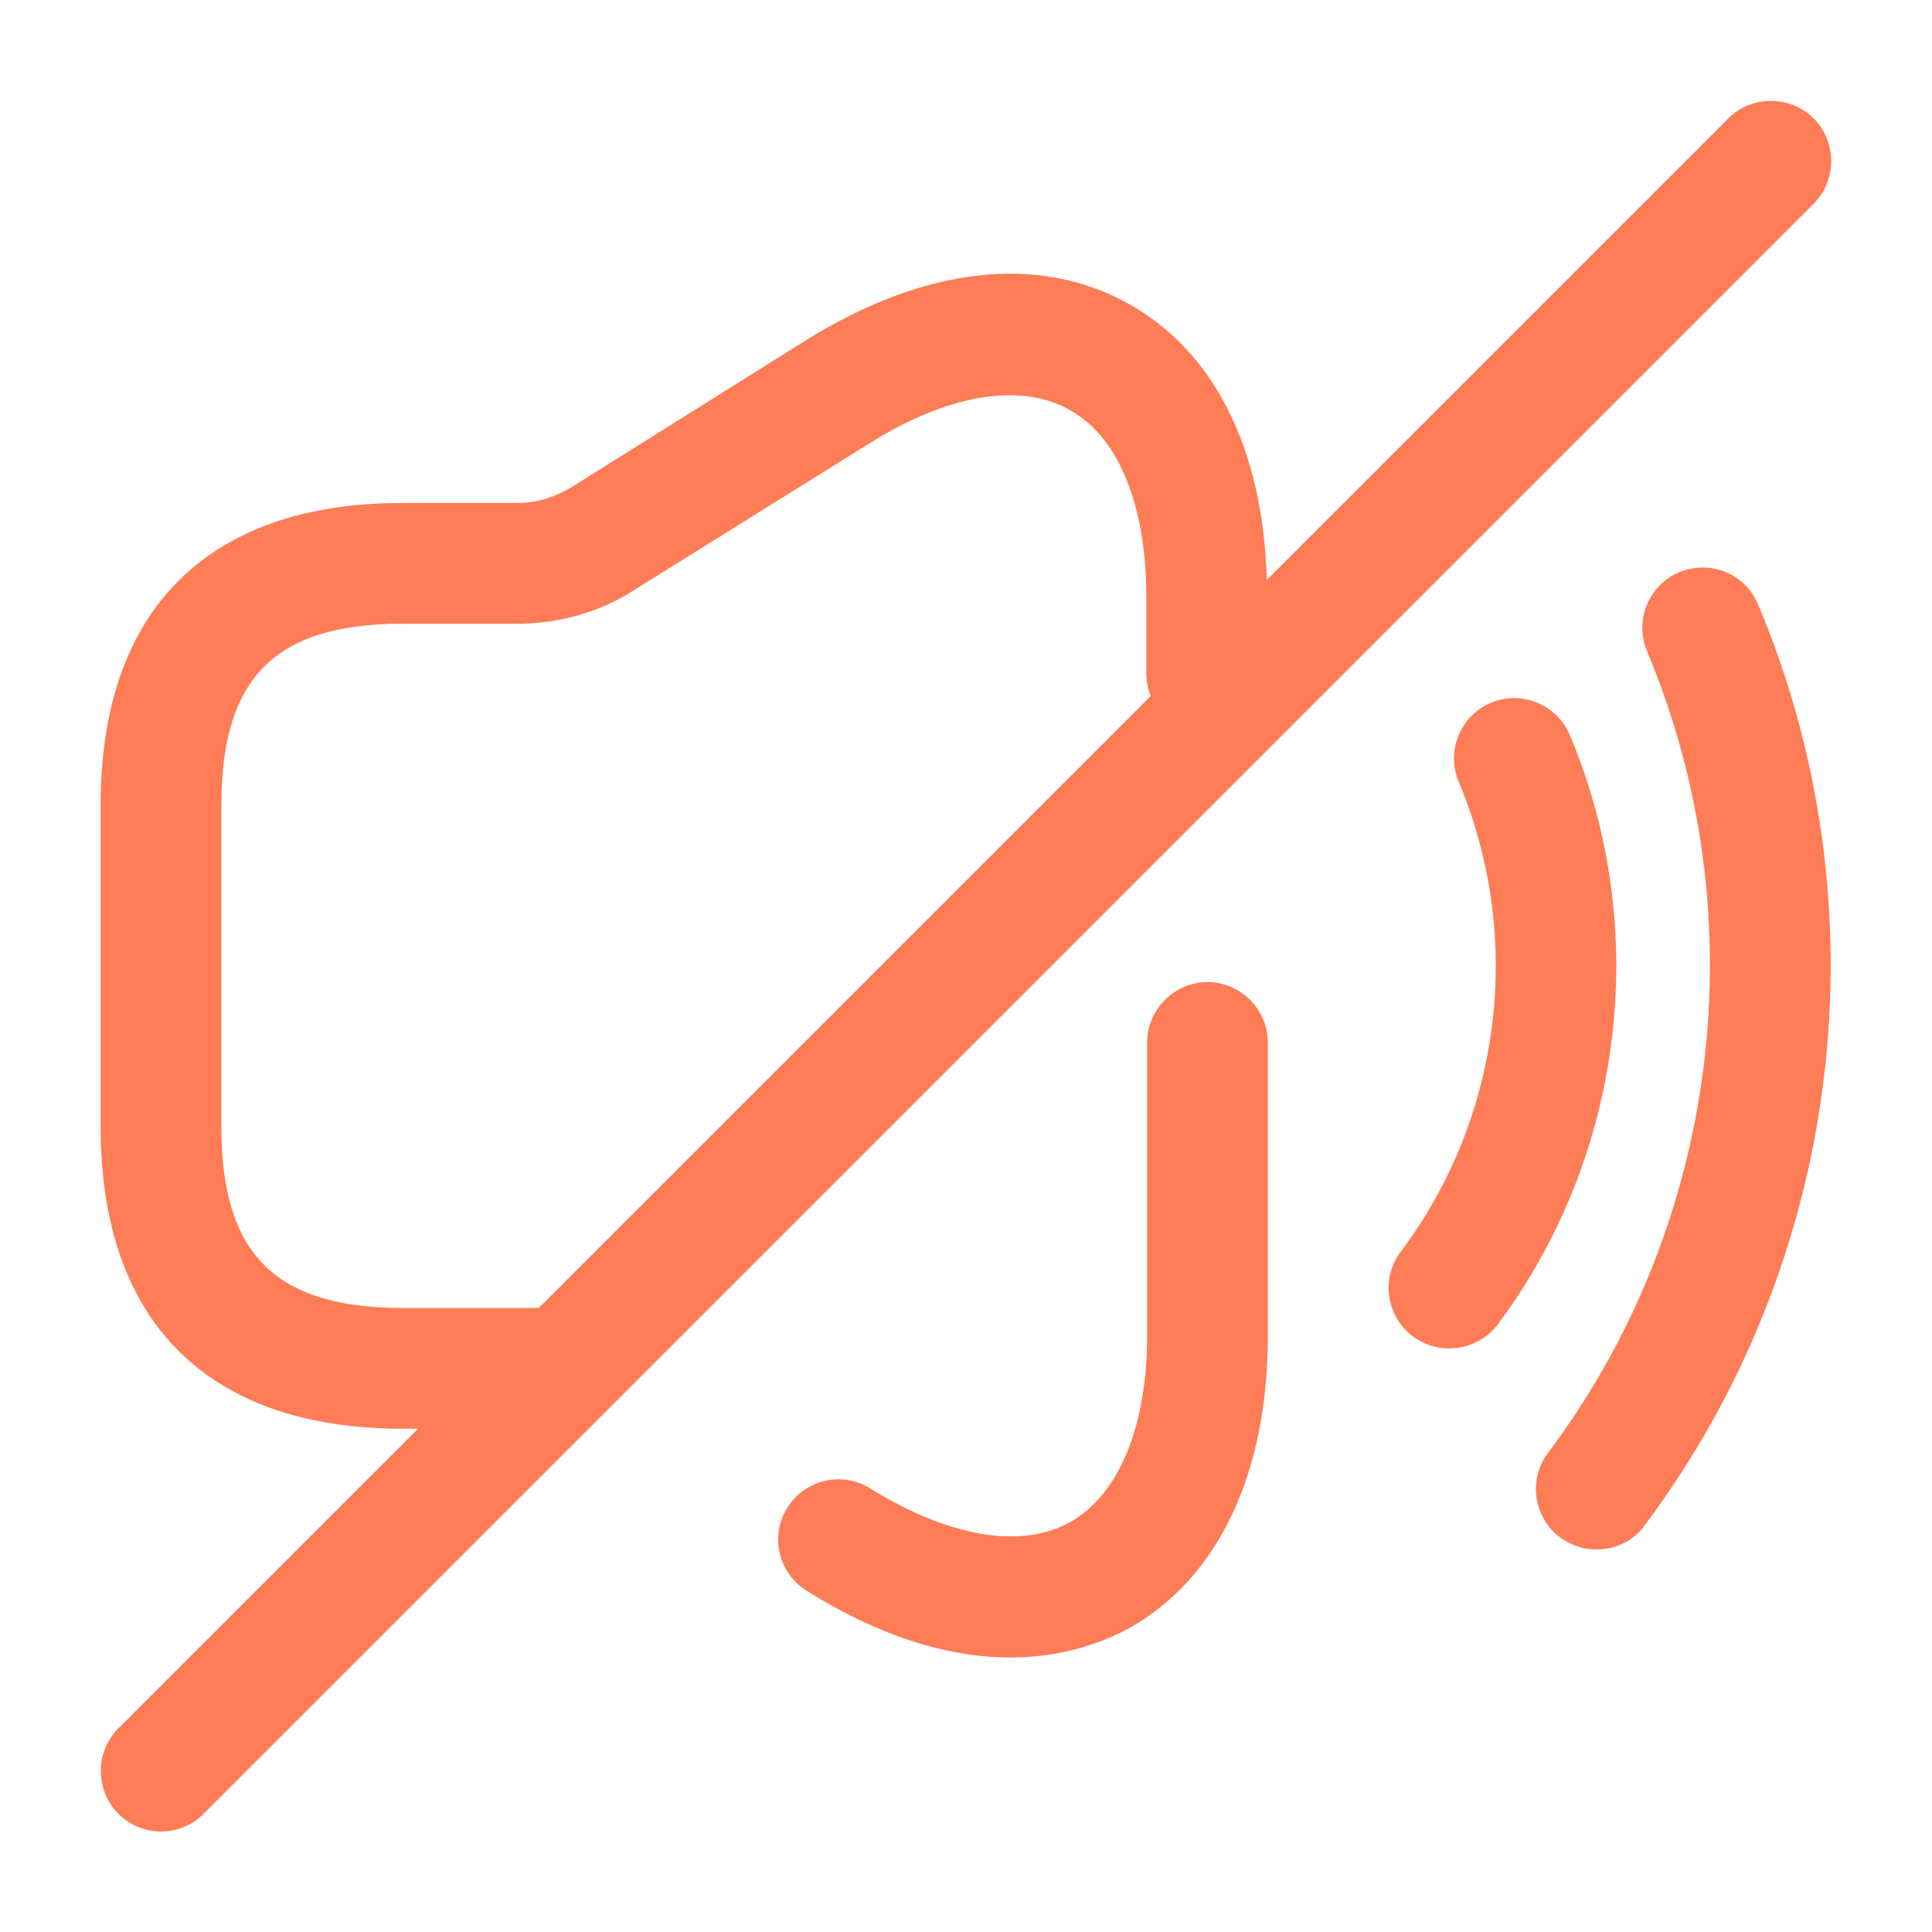 <svg width="60" height="60" viewBox="0 0 60 60" fill="none" xmlns="http://www.w3.org/2000/svg">
<path d="M17.5 44.37H12.5C6.45 44.37 3.125 41.045 3.125 34.995V24.995C3.125 18.945 6.45 15.62 12.5 15.62H16.075C16.65 15.62 17.225 15.445 17.725 15.145L25.025 10.57C28.675 8.295 32.225 7.87 35.025 9.42C37.825 10.97 39.35 14.195 39.35 18.52V20.92C39.35 21.945 38.5 22.795 37.475 22.795C36.45 22.795 35.6 21.945 35.6 20.92V18.52C35.6 15.67 34.725 13.545 33.2 12.72C31.675 11.87 29.425 12.245 27 13.77L19.7 18.32C18.625 19.02 17.35 19.37 16.075 19.37H12.5C8.55 19.37 6.875 21.045 6.875 24.995V34.995C6.875 38.945 8.55 40.62 12.5 40.62H17.5C18.525 40.62 19.375 41.47 19.375 42.495C19.375 43.52 18.525 44.37 17.5 44.37Z" fill="#FE7C56"/>
<path d="M31.375 51.475C29.4 51.475 27.225 50.775 25.05 49.4C24.175 48.85 23.9 47.7 24.45 46.825C25 45.95 26.15 45.675 27.025 46.225C29.45 47.725 31.7 48.125 33.225 47.275C34.75 46.425 35.625 44.3 35.625 41.475V32.375C35.625 31.35 36.475 30.5 37.5 30.5C38.525 30.5 39.375 31.35 39.375 32.375V41.475C39.375 45.775 37.825 49.025 35.05 50.575C33.925 51.175 32.675 51.475 31.375 51.475Z" fill="#FE7C56"/>
<path d="M45.001 41.876C44.601 41.876 44.226 41.751 43.876 41.501C43.051 40.876 42.876 39.701 43.501 38.876C46.651 34.676 47.326 29.101 45.301 24.276C44.901 23.326 45.351 22.226 46.301 21.826C47.251 21.426 48.351 21.876 48.751 22.826C51.301 28.876 50.426 35.901 46.501 41.151C46.126 41.626 45.576 41.876 45.001 41.876Z" fill="#FE7C56"/>
<path d="M49.575 48.121C49.175 48.121 48.8 47.996 48.45 47.746C47.625 47.121 47.45 45.946 48.075 45.121C53.425 37.996 54.6 28.446 51.15 20.221C50.75 19.271 51.2 18.171 52.15 17.771C53.125 17.371 54.2 17.821 54.6 18.771C58.575 28.221 57.225 39.171 51.075 47.371C50.725 47.871 50.15 48.121 49.575 48.121Z" fill="#FE7C56"/>
<path d="M5 56.877C4.525 56.877 4.05 56.702 3.675 56.327C2.95 55.602 2.95 54.402 3.675 53.677L53.675 3.677C54.4 2.952 55.6 2.952 56.325 3.677C57.05 4.402 57.05 5.602 56.325 6.327L6.325 56.327C5.95 56.702 5.475 56.877 5 56.877Z" fill="#FE7C56"/>
</svg>
